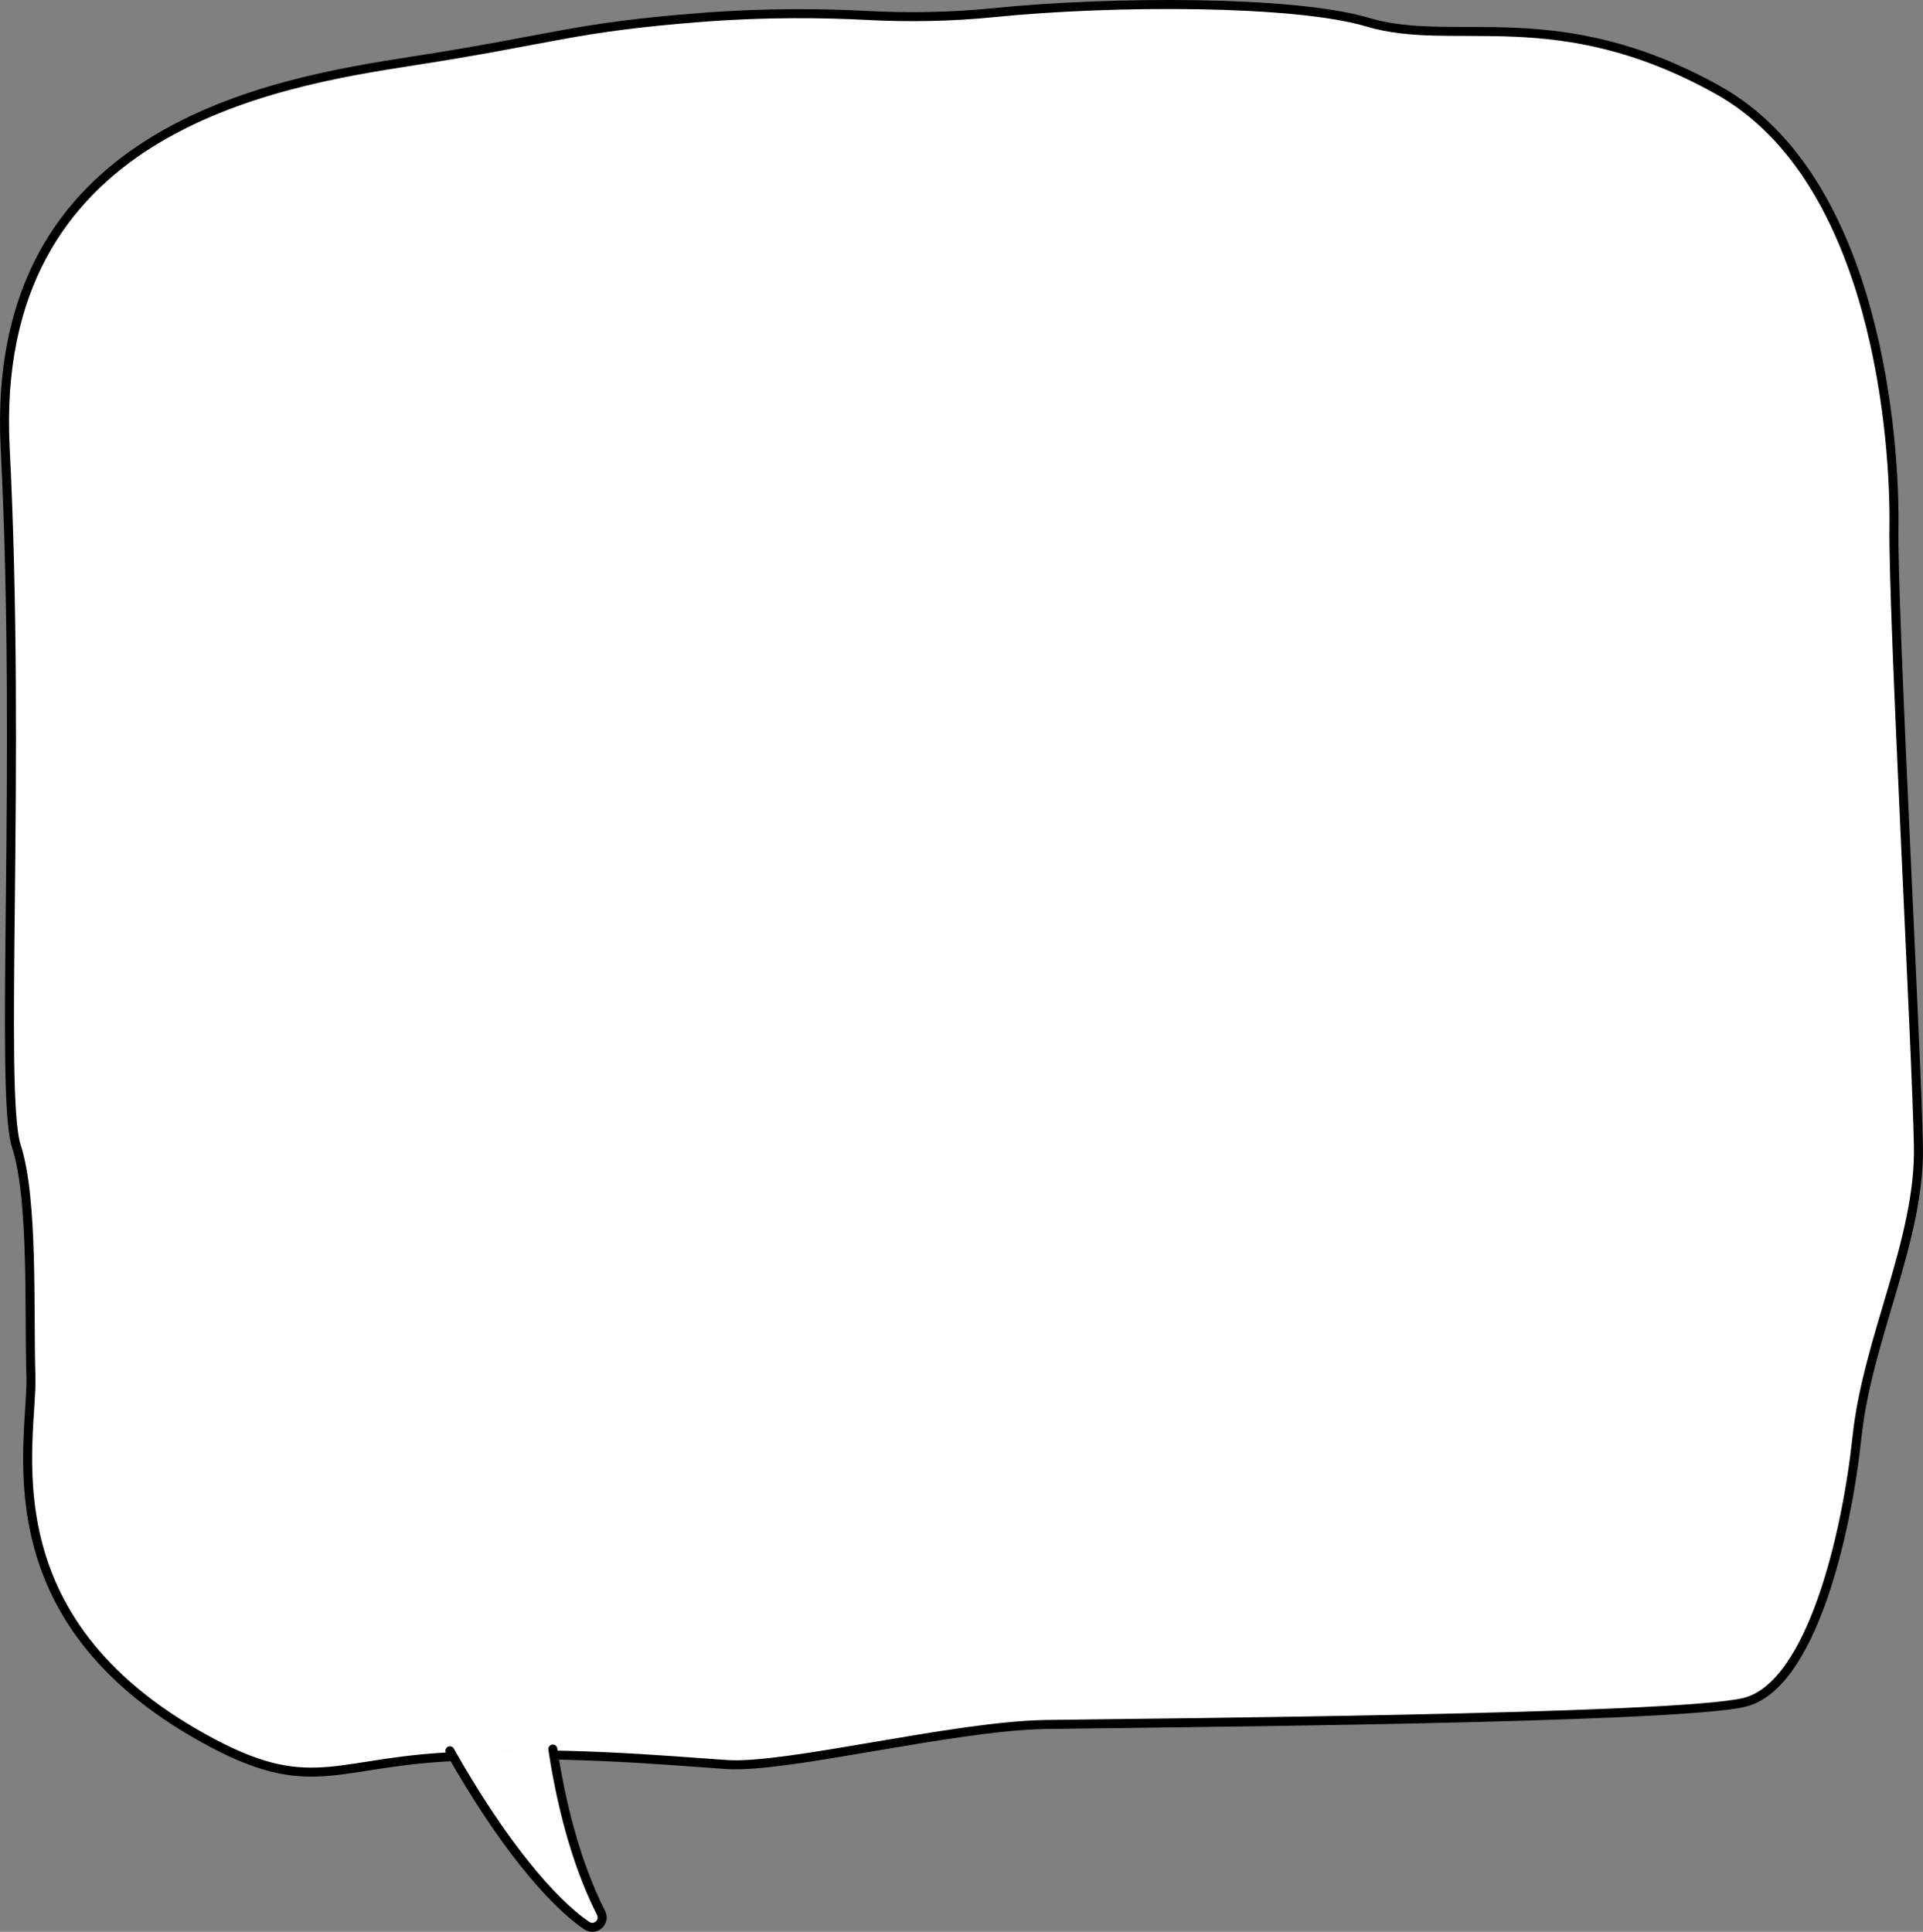 <?xml version="1.0" encoding="UTF-8"?>
<svg id="Layer_2" data-name="Layer 2" xmlns="http://www.w3.org/2000/svg" viewBox="0 0 641.06 644.09">
  <rect x="0" y="0" width="641.06" height="644.09" fill="#808080" stroke="none"/>
  <defs>
    <style>
      .cls-1 {
        stroke-linecap: round;
      }

      .cls-1, .cls-2 {
        fill: #fff;
        stroke: #000;
        stroke-miterlimit: 10;
        stroke-width: 3px;
      }
    </style>
  </defs>
  <g id="Layer_1-2" data-name="Layer 1">
    <g>
      <path class="cls-2" d="M331.31,4.21c-14.03,1.41-28.15,1.68-42.23.94s-33.35-1.05-55.13.64c-43.06,3.34-49.12,7.25-96.23,14.53S-3.66,43.15,1.72,149.25c5.38,106.09-1.98,215.44,3.75,232.98s4.15,55.52,4.83,76.54c.68,21.01-15.11,78.43,54.19,118.84,37.3,21.75,44.84,10.69,82.88,8.27,38.04-2.42,74.99,1.1,94.97,2.43s75.21-12.83,106.22-13.35,211.05-1.77,233.14-7.43c22.09-5.66,33.85-55.49,37.36-88.44,3.5-32.95,21.01-65.69,20.48-96.7-.53-31.01-8.58-178.5-8.16-206.5s-5.22-116.09-58.77-145.92c-53.55-29.82-87.8-13.9-116.67-22.57C431.77.15,371.04.2,331.31,4.21Z"/>
      <path class="cls-1" d="M184.29,583.14c2.48,16.49,7.23,37.19,16.1,54.67,1.53,3.02-1.98,6.1-4.78,4.2-12-8.13-28.61-28.12-45.63-58.28"/>
    </g>
  </g>
</svg>
